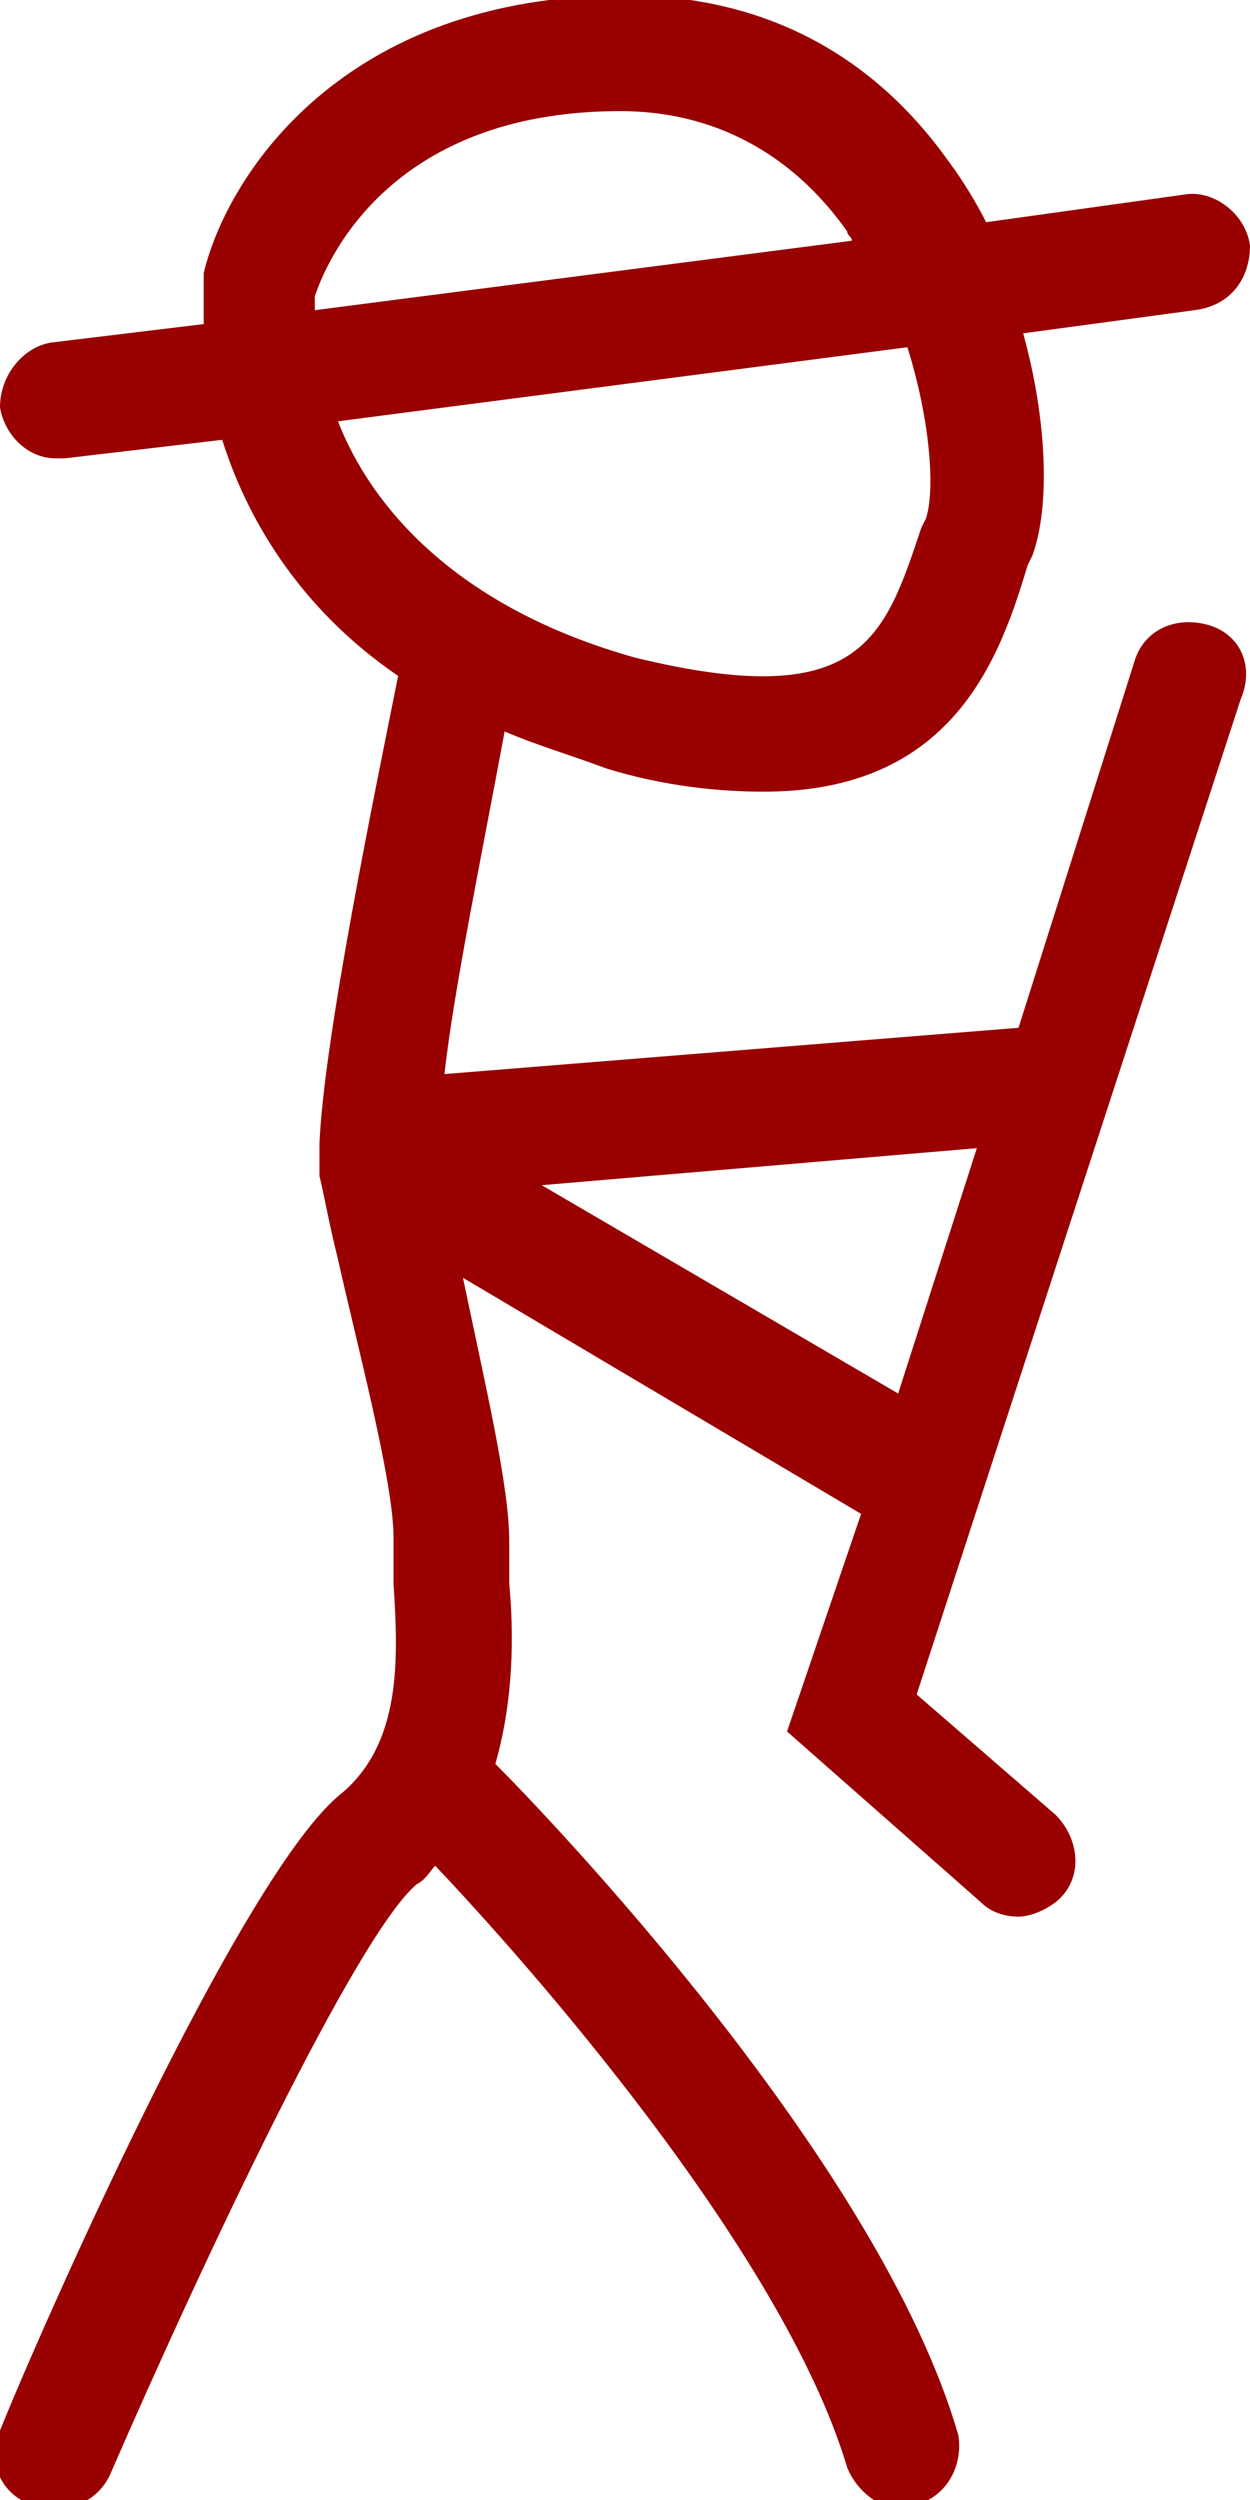<?xml version="1.0" encoding="utf-8"?>
<!-- Generator: Adobe Illustrator 28.2.0, SVG Export Plug-In . SVG Version: 6.00 Build 0)  -->
<svg version="1.1" id="Layer_1" xmlns="http://www.w3.org/2000/svg" xmlns:xlink="http://www.w3.org/1999/xlink" x="0px" y="0px"
	 viewBox="0 0 27 54" style="enable-background:new 0 0 27 54;" xml:space="preserve">
<style type="text/css">
	.st0{fill:#990000;}
</style>
<path class="st0" d="M26.1,13.5c-0.7-0.2-1.4,0.1-1.6,0.8L22,22.2l-12.4,1c0.2-1.8,0.8-4.7,1.3-7.4c0.7,0.3,1.4,0.5,2.2,0.8
	c1.3,0.4,2.5,0.5,3.4,0.5c4.1,0,5.1-2.9,5.7-4.9l0.1-0.2c0.4-1.1,0.3-3-0.2-4.8l3.7-0.5C26.6,6.6,27,6,27,5.3
	c-0.1-0.7-0.8-1.2-1.4-1.1l-4.3,0.6c-0.2-0.4-0.5-0.9-0.8-1.3c-1.7-2.4-4.1-3.6-7-3.6c-6.1,0-8.6,3.9-9.1,6v0.2c0,0,0,0.4,0,0.9
	L1.1,7.4C0.5,7.5,0,8.1,0,8.8c0.1,0.6,0.6,1.1,1.2,1.1c0.1,0,0.1,0,0.2,0l3.4-0.4c0.5,1.6,1.6,3.6,3.8,5.1C8.1,17.1,7,22.4,6.9,24.7
	l0,0l0,0c0,0.3,0,0.5,0,0.7c0.1,0.4,0.2,1,0.4,1.8c0.4,1.8,1.2,4.8,1.2,6c0,0.3,0,0.6,0,1c0.1,1.6,0.2,3.5-1.2,4.6
	C5.1,40.7,0.8,50.5,0,52.5c-0.3,0.6,0,1.4,0.7,1.6c0.2,0.1,0.3,0.1,0.5,0.1c0.5,0,1-0.3,1.2-0.8c2-4.6,5.3-11.6,6.6-12.7
	c0.2-0.1,0.3-0.3,0.4-0.4c1.9,2,7.5,8.3,8.9,13c0.2,0.5,0.7,0.9,1.2,0.9c0.1,0,0.2,0,0.3-0.1c0.7-0.2,1-0.9,0.9-1.5
	c-1.7-5.9-8.9-13.4-10-14.5c0.4-1.4,0.4-2.8,0.3-3.9c0-0.3,0-0.6,0-0.9c0-1.2-0.5-3.3-1-5.7l8.6,5.1L17,37.4l4.2,3.7
	c0.2,0.2,0.5,0.3,0.8,0.3s0.7-0.2,0.9-0.4c0.5-0.5,0.4-1.3-0.1-1.8l-3-2.6l7-21.5C27.1,14.4,26.8,13.7,26.1,13.5z M6.8,6.7
	c0-0.1,0-0.2,0-0.3c0.2-0.6,1.5-4,6.6-4c2,0,3.7,0.9,4.9,2.6c0,0.1,0.1,0.1,0.1,0.2L6.8,6.7z M7.3,9.1l12.3-1.6
	c0.5,1.6,0.6,3.1,0.4,3.7l-0.1,0.2c-0.8,2.4-1.3,4-6.2,2.8C9.8,13.1,8,10.9,7.3,9.1z M11.7,25.6l9.4-0.8l-1.7,5.3L11.7,25.6z"/>
</svg>
